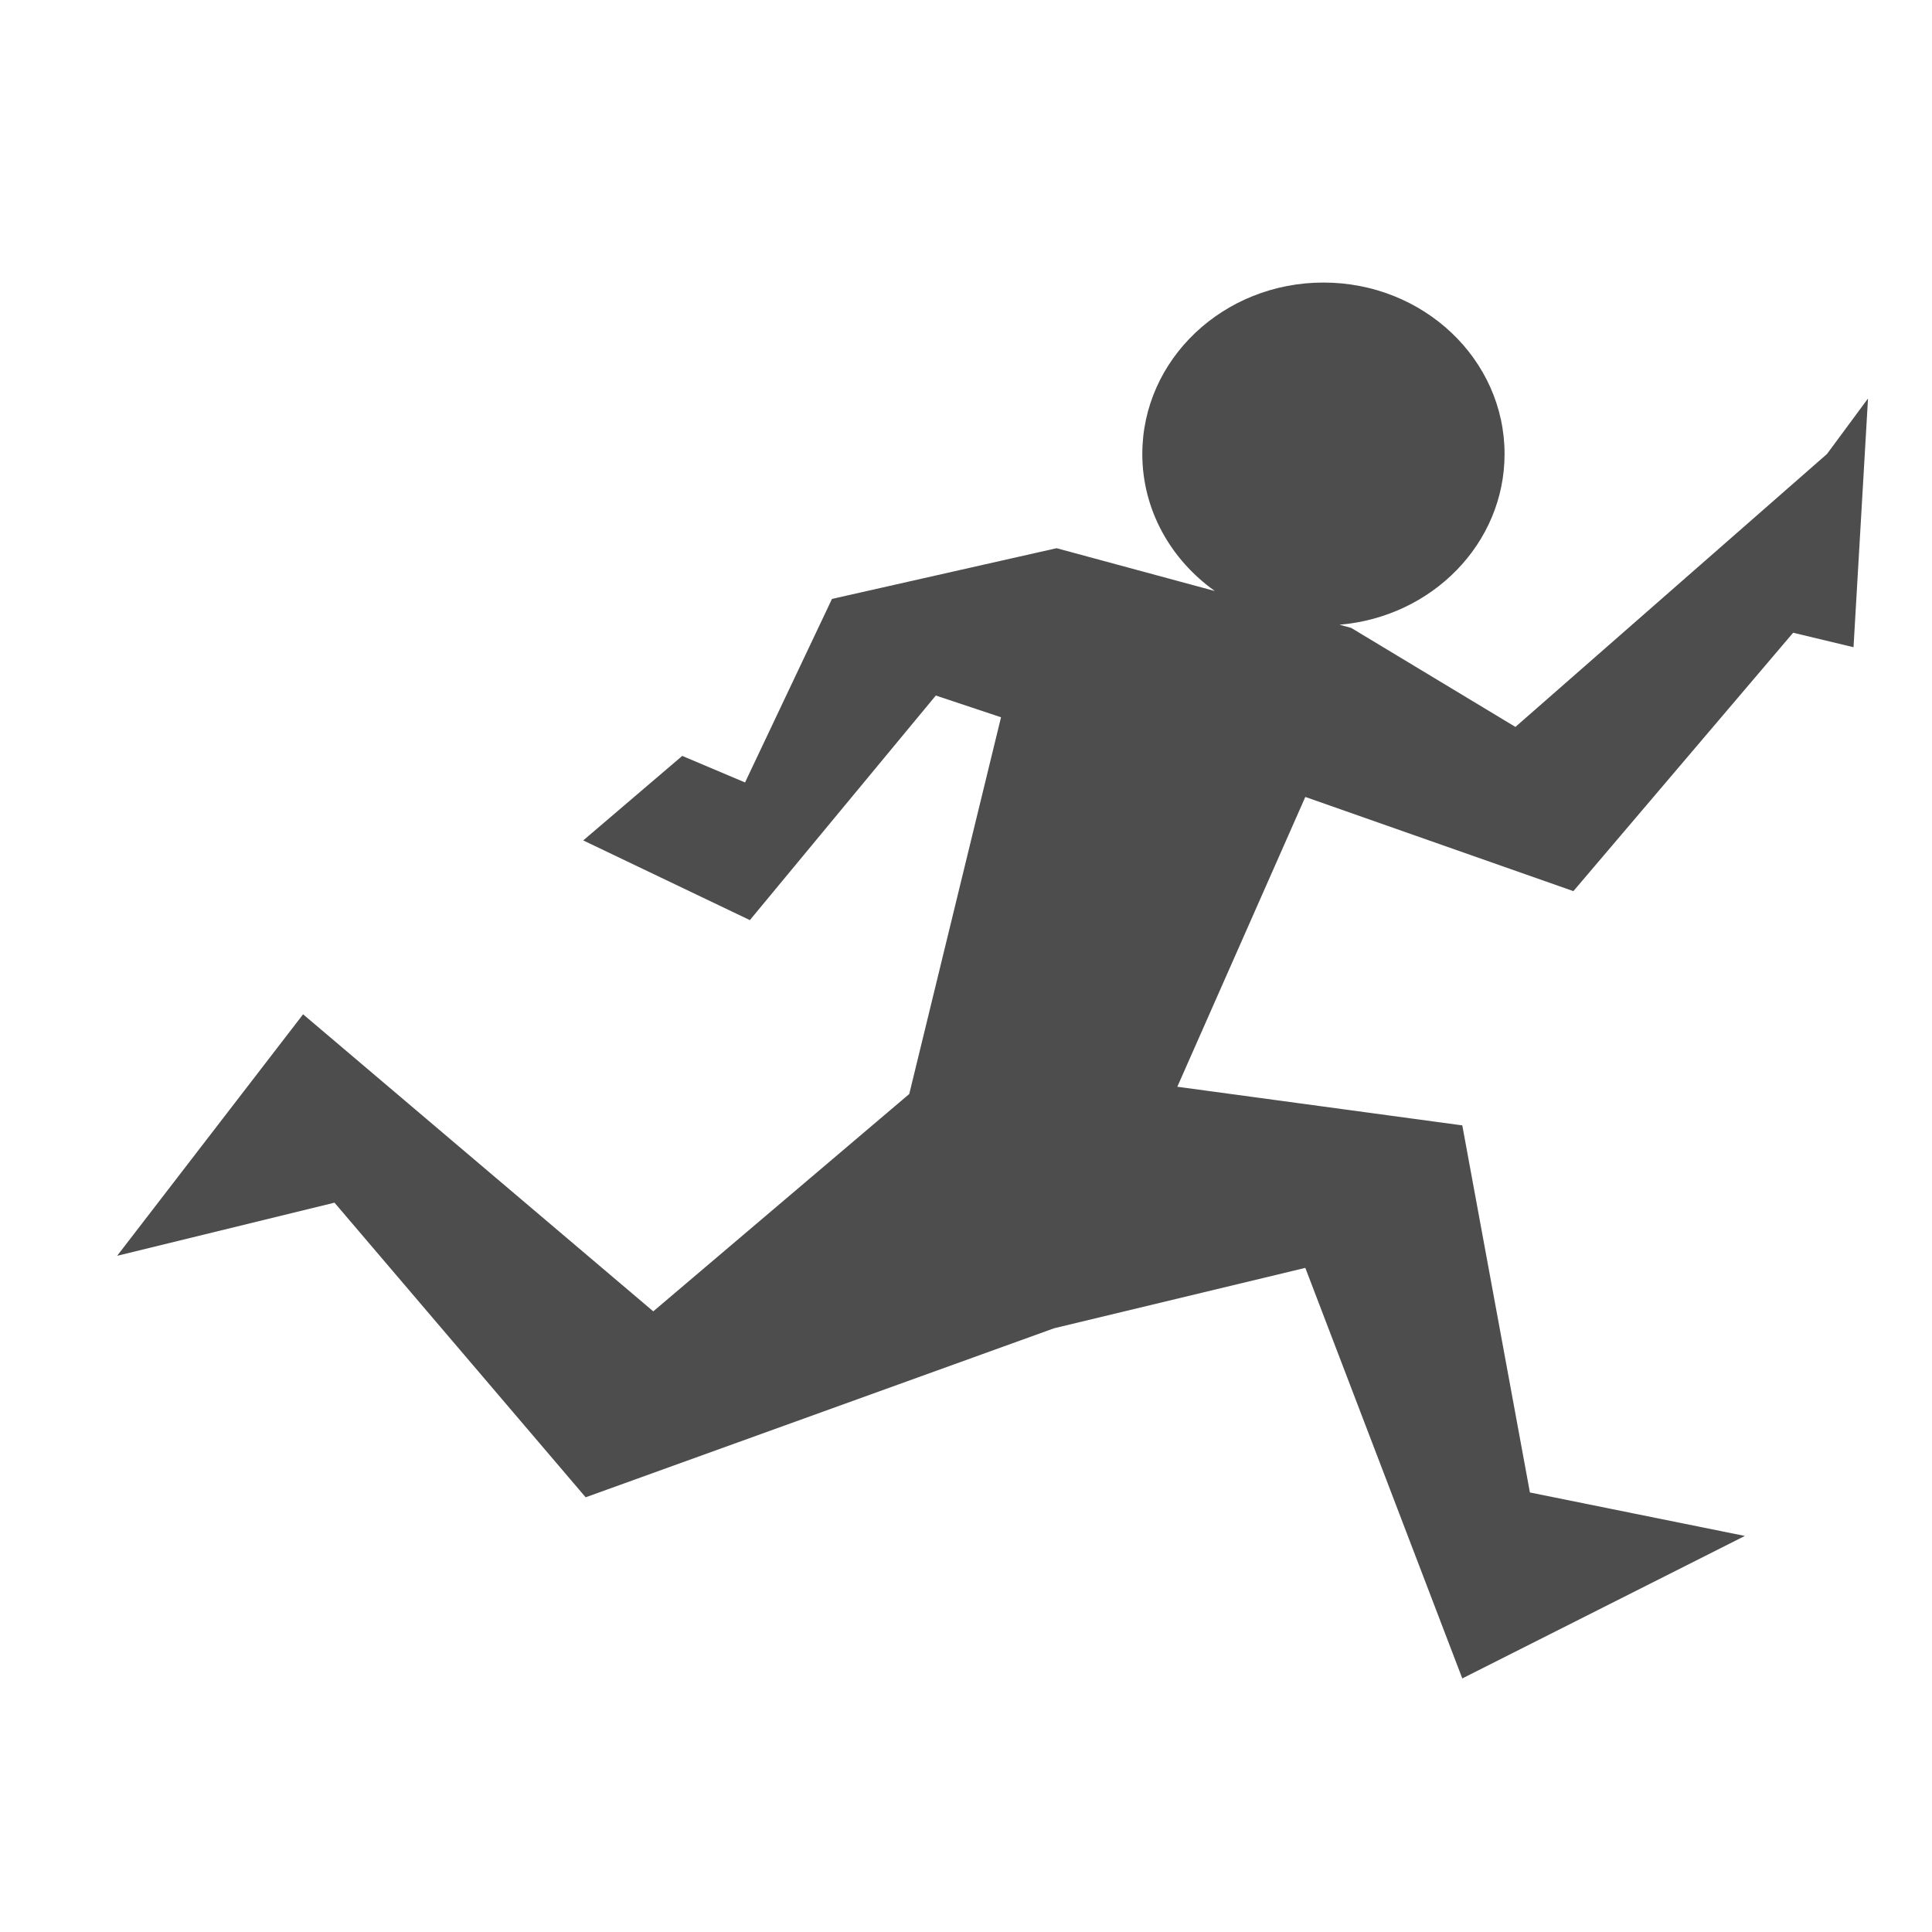 <?xml version="1.0" encoding="utf-8"?>
<!-- Generator: Adobe Illustrator 15.1.0, SVG Export Plug-In . SVG Version: 6.00 Build 0)  -->
<!DOCTYPE svg PUBLIC "-//W3C//DTD SVG 1.1//EN" "http://www.w3.org/Graphics/SVG/1.1/DTD/svg11.dtd">
<svg version="1.1" id="Layer_1" xmlns="http://www.w3.org/2000/svg" xmlns:xlink="http://www.w3.org/1999/xlink" x="0px" y="0px"
	 width="100px" height="100px" viewBox="0 0 100 100" enable-background="new 0 0 100 100" xml:space="preserve">
<path fill="#4D4D4E" d="M94.563,23.5L78.438,37.625l-8.5-5.125l-0.608-0.165c4.788-0.398,8.546-4.199,8.546-8.835
	c0-4.901-4.197-8.875-9.375-8.875s-9.375,3.974-9.375,8.875c0,2.902,1.479,5.472,3.754,7.091l-8.191-2.216L43.063,31l-4.5,9.5
	l-3.25-1.375L30.188,43.5l8.625,4.125L48.438,36l3.375,1.125l-4.75,19.5l-13.25,11.25L15.688,52.5L6.063,65l11.25-2.75l13,15.25
	l24.25-8.75l13-3.125l8.125,21.25L90.313,79.5l-11.125-2.25l-3.5-19l-14.75-2l6.625-15l13.875,4.875L92.813,32.75l3.125,0.75
	l0.75-12.875L94.563,23.5z"/>
</svg>
